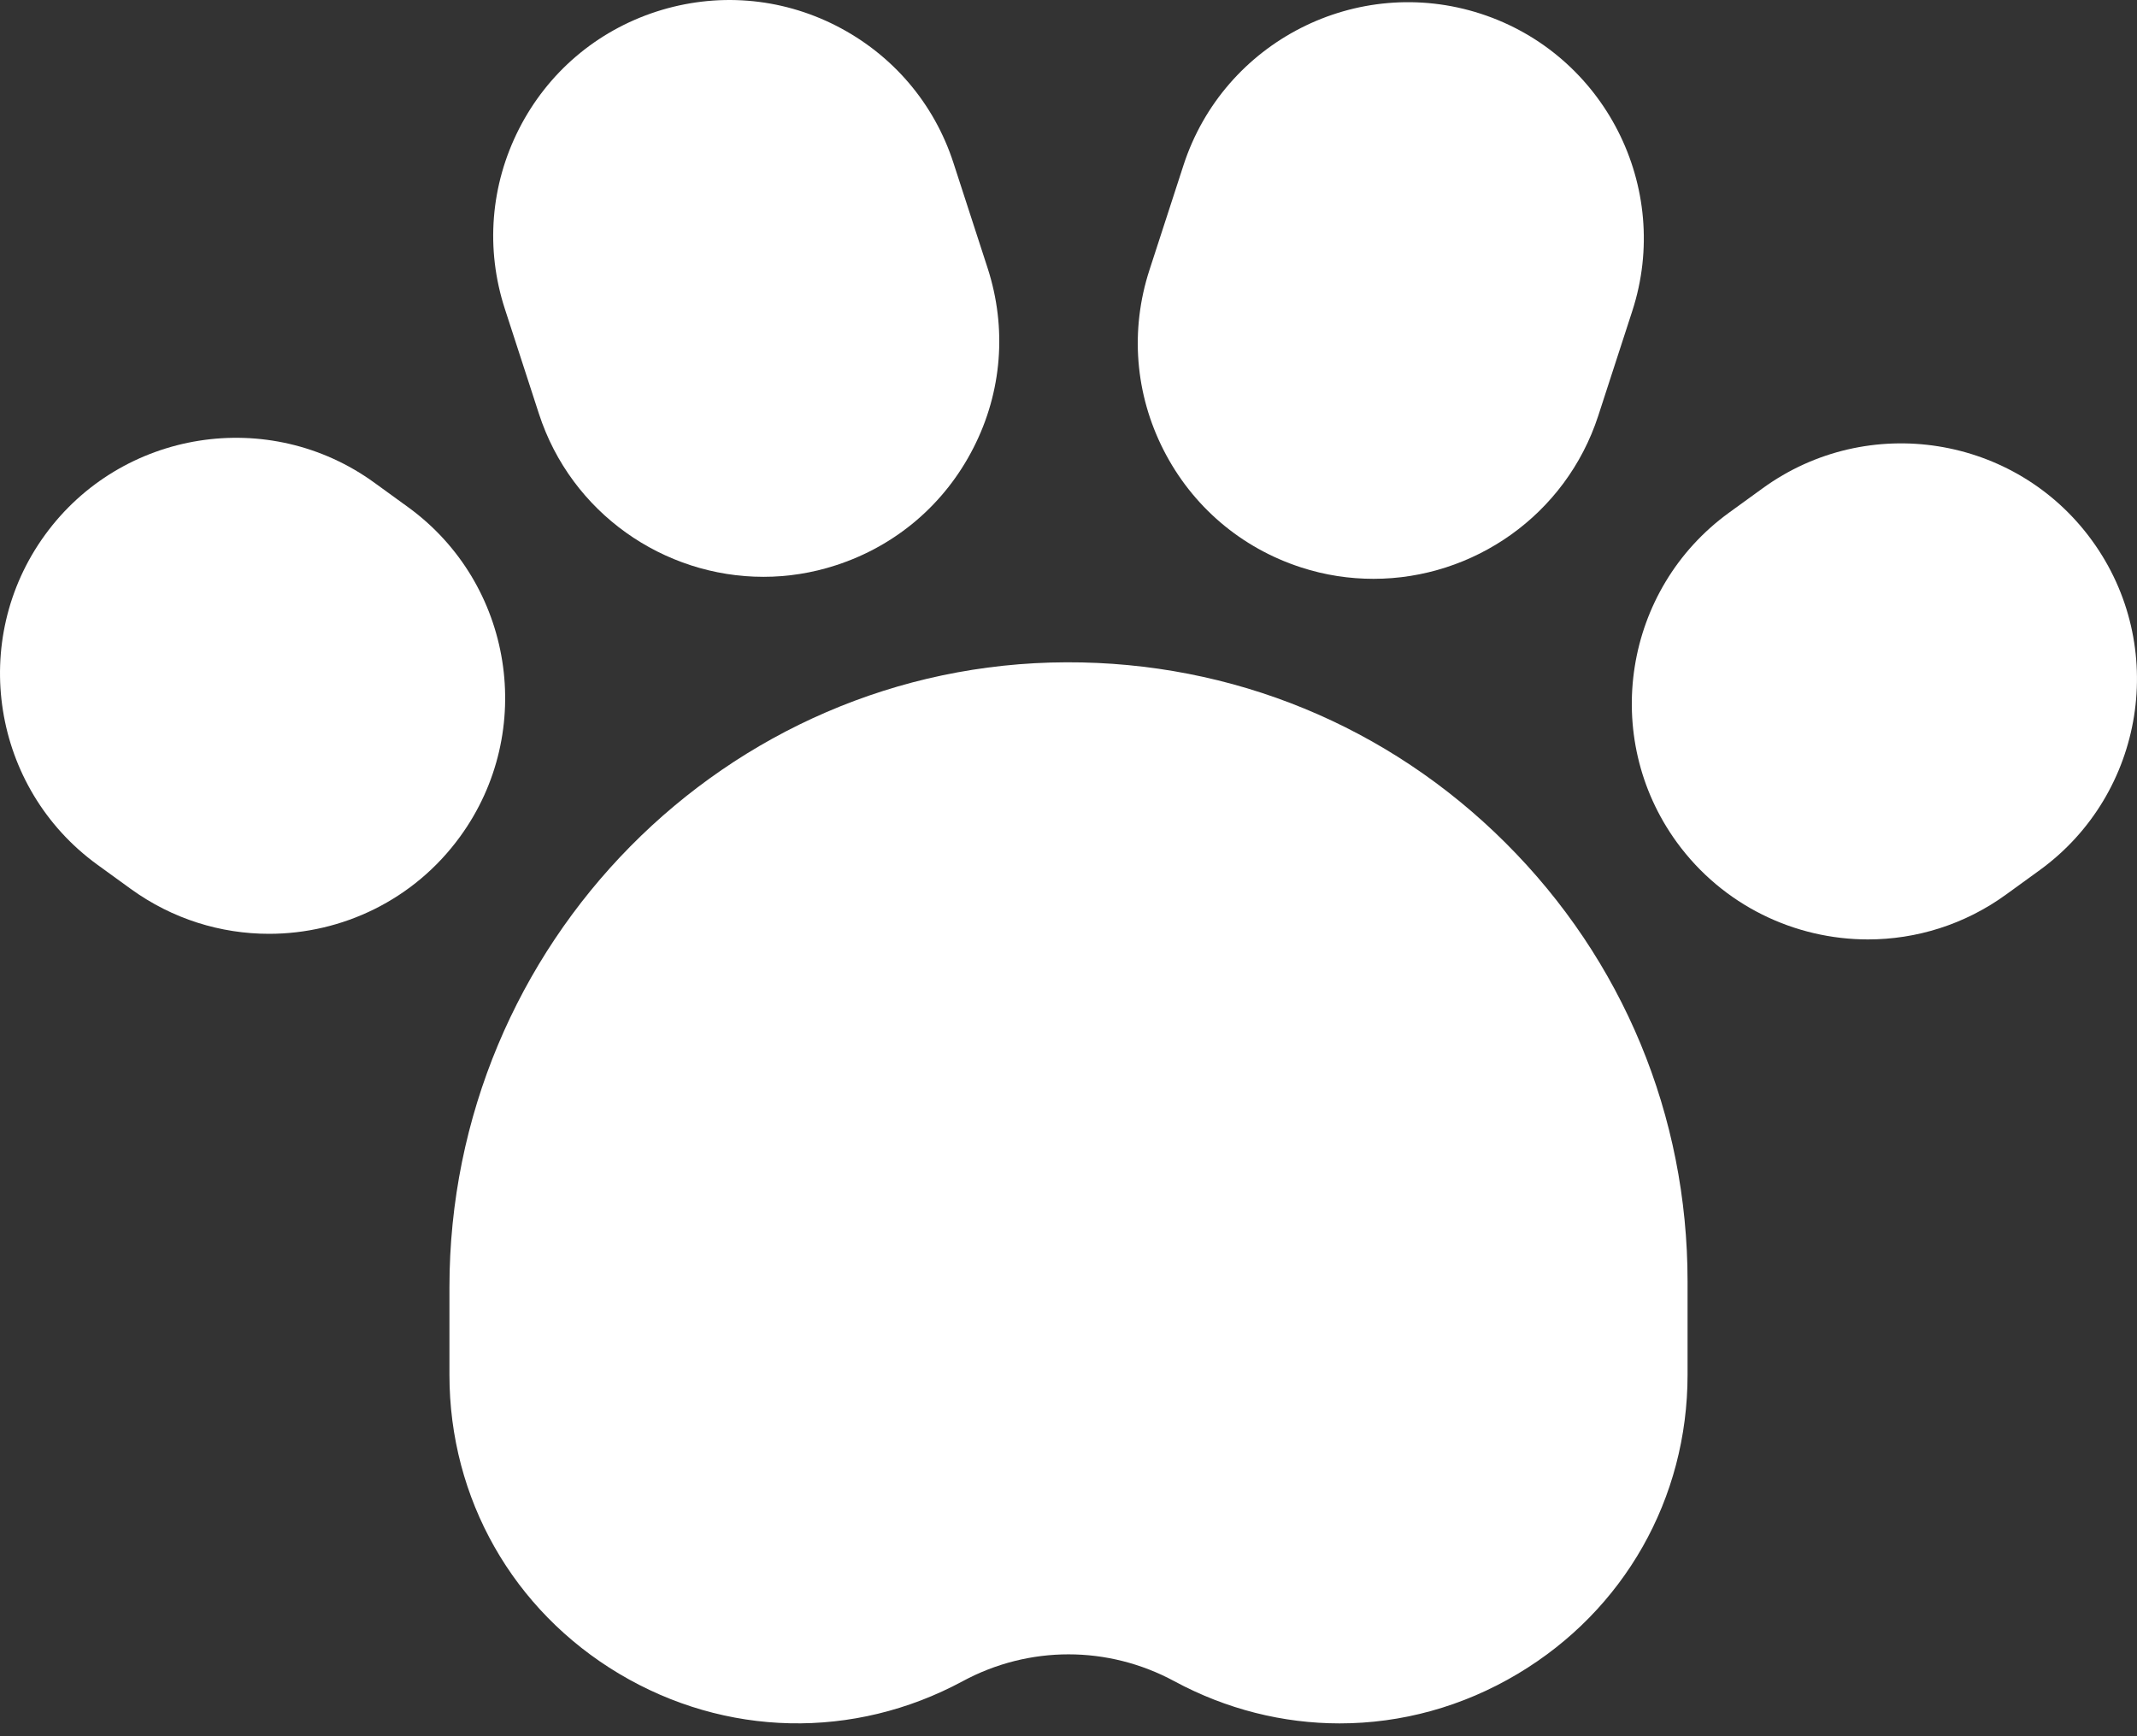 <svg width="16" height="13" viewBox="0 0 16 13" fill="none" xmlns="http://www.w3.org/2000/svg">
<rect x="0" y="0" width="16" height="13" fill="#333333" stroke="none"/>
<path d="M11.272 6.311C10.393 5.434 9.225 4.955 7.984 4.959C5.437 4.967 3.365 7.067 3.365 9.639V10.294C3.365 11.221 3.84 12.057 4.635 12.532C5.431 13.007 6.392 13.028 7.208 12.588C7.704 12.32 8.296 12.32 8.792 12.588C9.183 12.799 9.607 12.904 10.03 12.904C10.491 12.904 10.95 12.78 11.365 12.532C12.16 12.057 12.635 11.221 12.635 10.294V9.594C12.635 8.353 12.151 7.187 11.272 6.311Z" fill="white"/>
<path d="M3.055 3.797L2.804 3.615C2.016 3.042 0.909 3.218 0.337 4.005C-0.236 4.793 -0.06 5.9 0.727 6.473L0.978 6.655C1.291 6.882 1.654 6.992 2.014 6.992C2.561 6.992 3.1 6.739 3.445 6.264C4.018 5.476 3.843 4.369 3.055 3.797Z" fill="white"/>
<path d="M15.663 4.047C15.091 3.259 13.984 3.084 13.196 3.657L12.945 3.839C12.157 4.411 11.982 5.518 12.554 6.306C12.9 6.781 13.439 7.034 13.986 7.034C14.345 7.034 14.709 6.924 15.021 6.697L15.272 6.515C16.06 5.942 16.236 4.835 15.663 4.047Z" fill="white"/>
<path d="M7.394 2.006L7.139 1.221C6.994 0.773 6.682 0.408 6.261 0.193C5.841 -0.021 5.362 -0.058 4.914 0.087C4.465 0.233 4.1 0.545 3.886 0.965C3.672 1.386 3.634 1.864 3.78 2.313L4.035 3.098C4.277 3.843 4.971 4.319 5.716 4.319C5.896 4.319 6.08 4.291 6.26 4.232C6.709 4.086 7.074 3.774 7.288 3.354C7.503 2.934 7.54 2.455 7.394 2.006Z" fill="white"/>
<path d="M11.087 0.103C10.16 -0.198 9.162 0.311 8.861 1.237L8.606 2.022C8.46 2.471 8.498 2.95 8.712 3.37C8.926 3.79 9.291 4.102 9.74 4.248C9.921 4.307 10.104 4.334 10.284 4.334C11.029 4.334 11.723 3.859 11.966 3.114L12.221 2.329C12.522 1.403 12.013 0.404 11.087 0.103Z" fill="white"/>
</svg>
